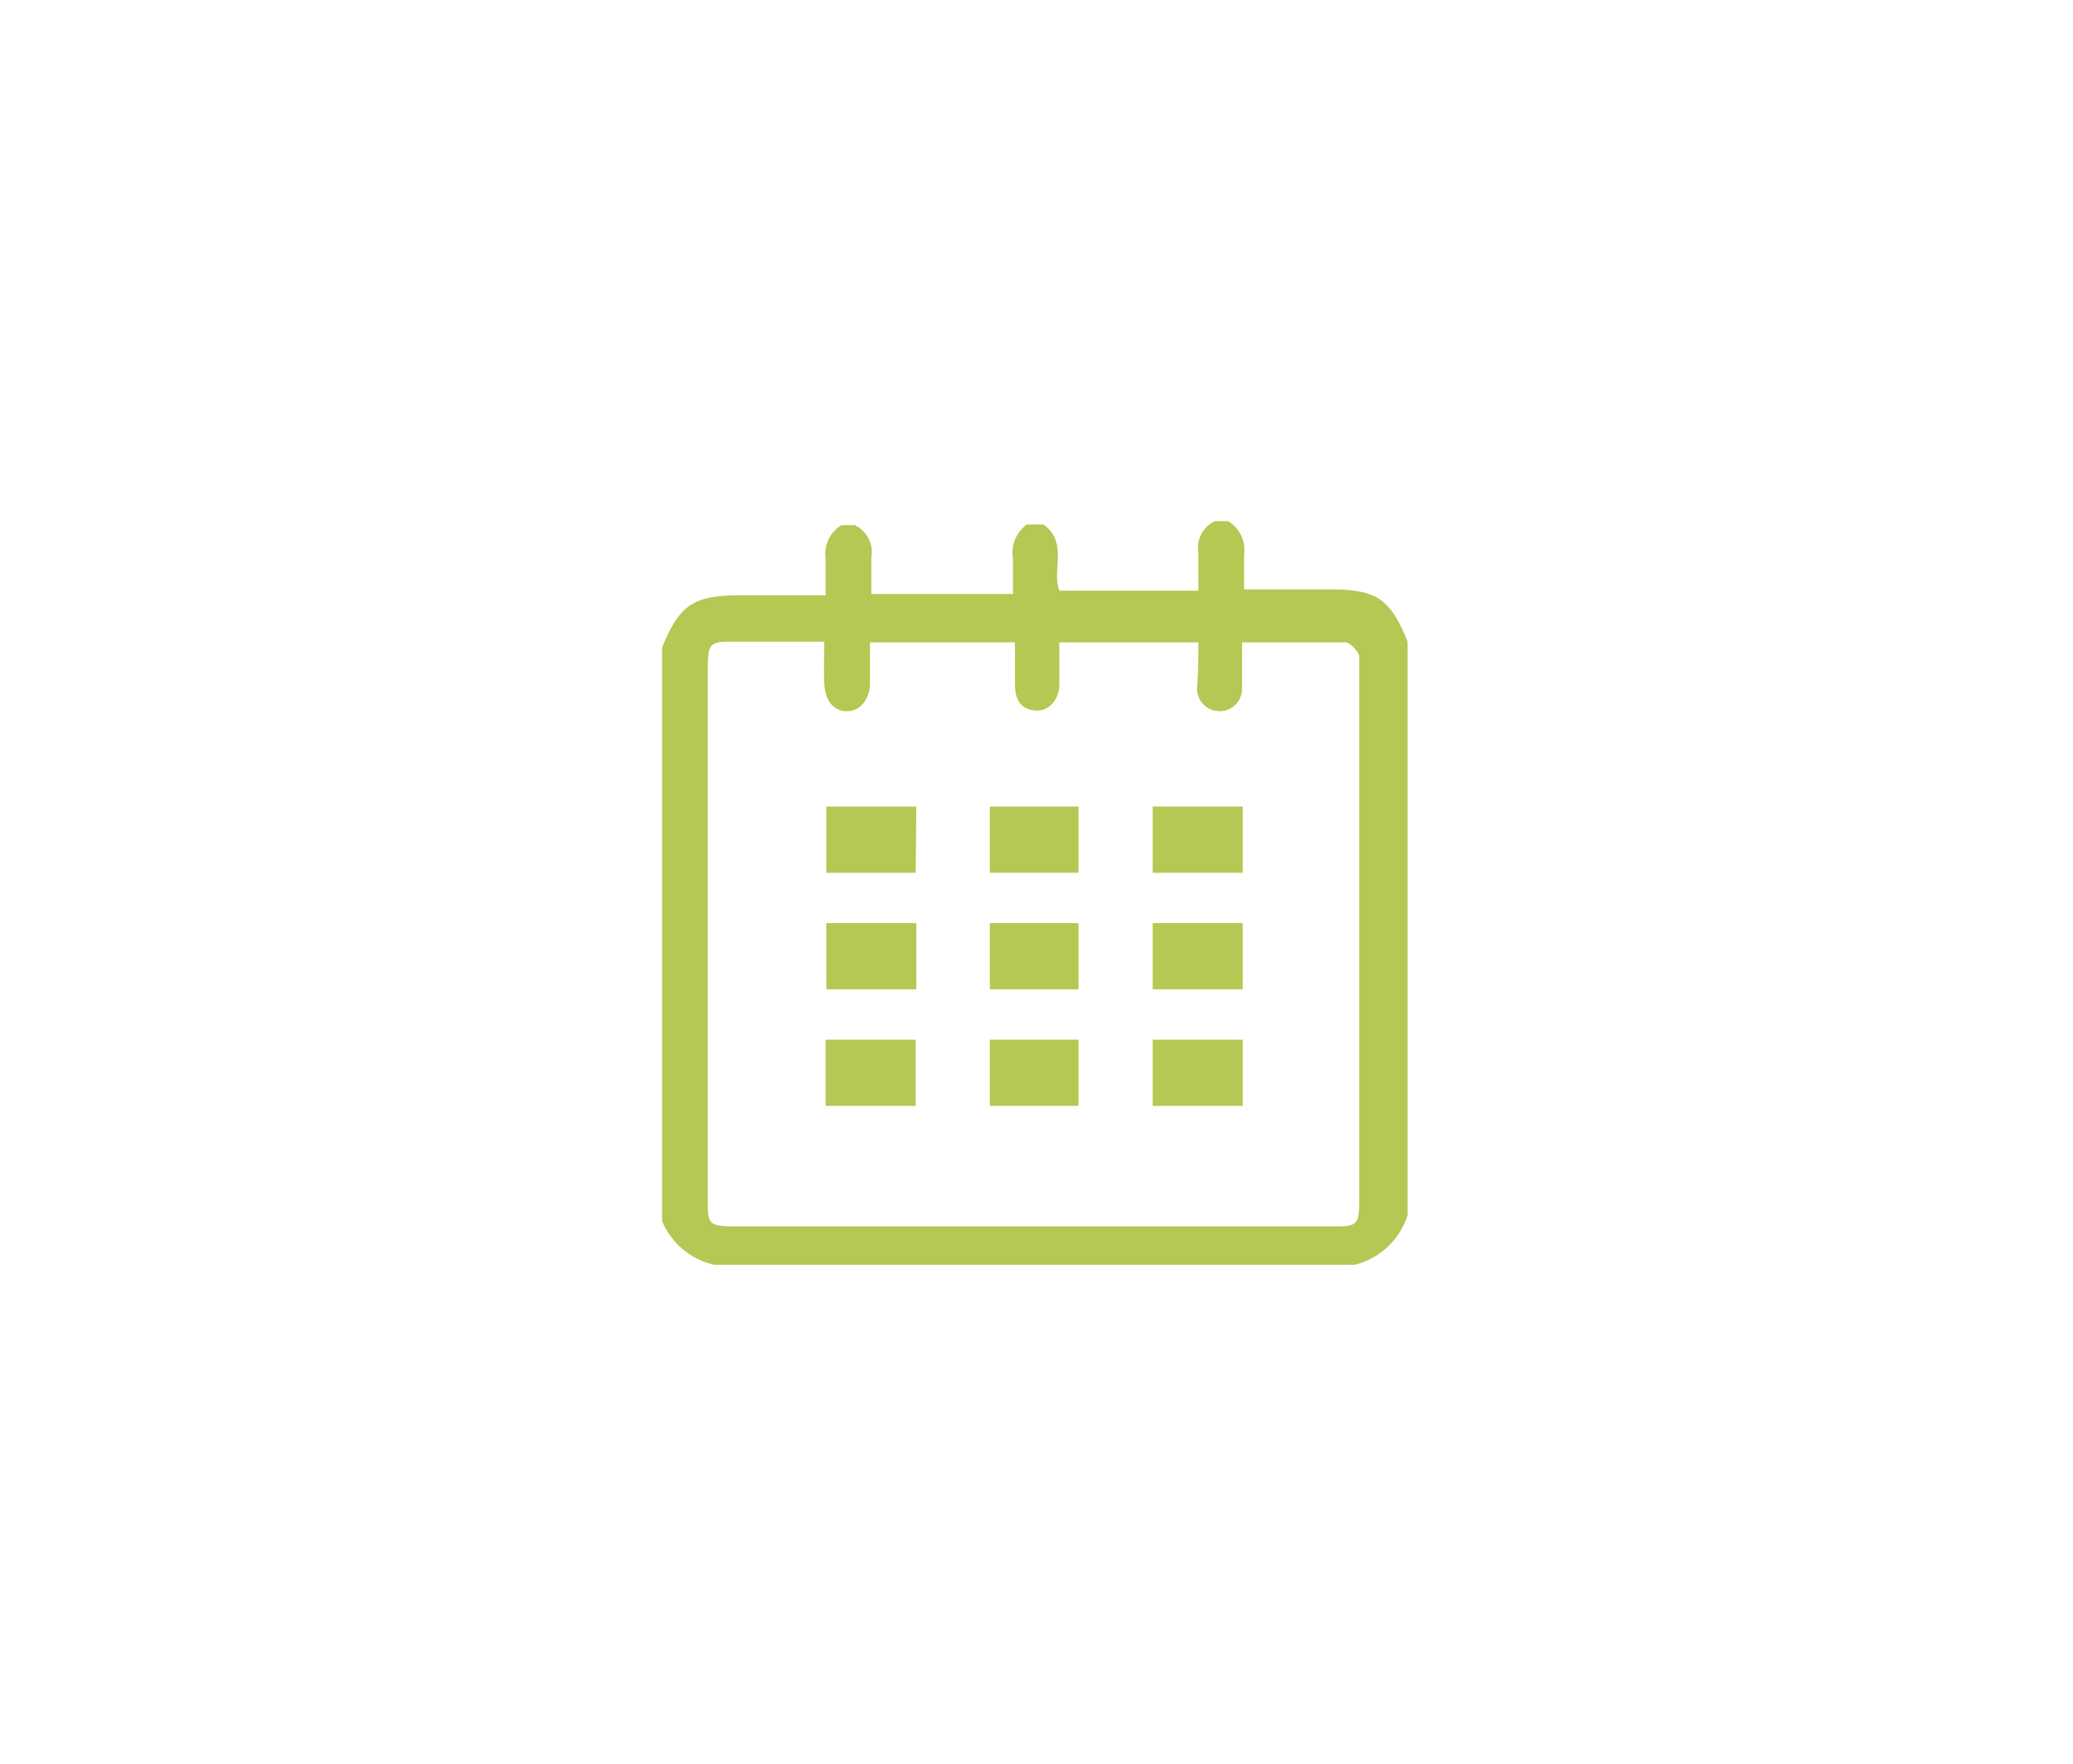 <svg id="Calque_1" data-name="Calque 1" xmlns="http://www.w3.org/2000/svg" viewBox="0 0 31.31 26.64"><defs><style>.cls-1{fill:#b4c853;}</style></defs><title>segmentation</title><g id="dfeQPW"><path class="cls-1" d="M10,18.44V9.78c.26-.65.48-.79,1.18-.79h1.29c0-.21,0-.38,0-.55a.51.51,0,0,1,.24-.51h.2a.45.45,0,0,1,.25.49c0,.18,0,.36,0,.55h2.14c0-.18,0-.36,0-.53a.53.53,0,0,1,.21-.52h.25c.38.27.12.7.24,1H18.1c0-.2,0-.39,0-.58a.44.44,0,0,1,.25-.47h.2a.51.51,0,0,1,.24.51c0,.18,0,.36,0,.52l.09,0h1.2c.71,0,.92.14,1.18.79v8.66a1.12,1.12,0,0,1-.8.75H10.79A1.12,1.12,0,0,1,10,18.44ZM18.1,9.7H16a.29.29,0,0,0,0,.06c0,.19,0,.38,0,.58s-.14.4-.35.39-.32-.14-.32-.39,0-.43,0-.64H13.14c0,.22,0,.42,0,.62s-.12.41-.33.42-.35-.15-.36-.42,0-.41,0-.63H11.1c-.37,0-.41,0-.41.42q0,4,0,8c0,.37,0,.41.42.41h9c.38,0,.42,0,.42-.41q0-4,0-8c0-.07,0-.15,0-.2s-.13-.21-.21-.21c-.51,0-1,0-1.56,0,0,.26,0,.48,0,.7a.34.34,0,1,1-.68,0C18.1,10.15,18.1,9.93,18.1,9.7Z"/><path class="cls-1" d="M18.77,15.7v1H17.41v-1Z"/><path class="cls-1" d="M12.47,16.7v-1h1.36v1Z"/><path class="cls-1" d="M16.29,15.7v1H14.95v-1Z"/><path class="cls-1" d="M18.77,13.94v1H17.41v-1Z"/><path class="cls-1" d="M12.48,13.94h1.36v1H12.48Z"/><path class="cls-1" d="M18.77,12.18v1H17.41v-1Z"/><path class="cls-1" d="M13.83,13.18H12.48v-1h1.36Z"/><path class="cls-1" d="M16.29,14.94H14.95v-1h1.34Z"/><path class="cls-1" d="M16.29,13.18H14.95v-1h1.34Z"/></g></svg>